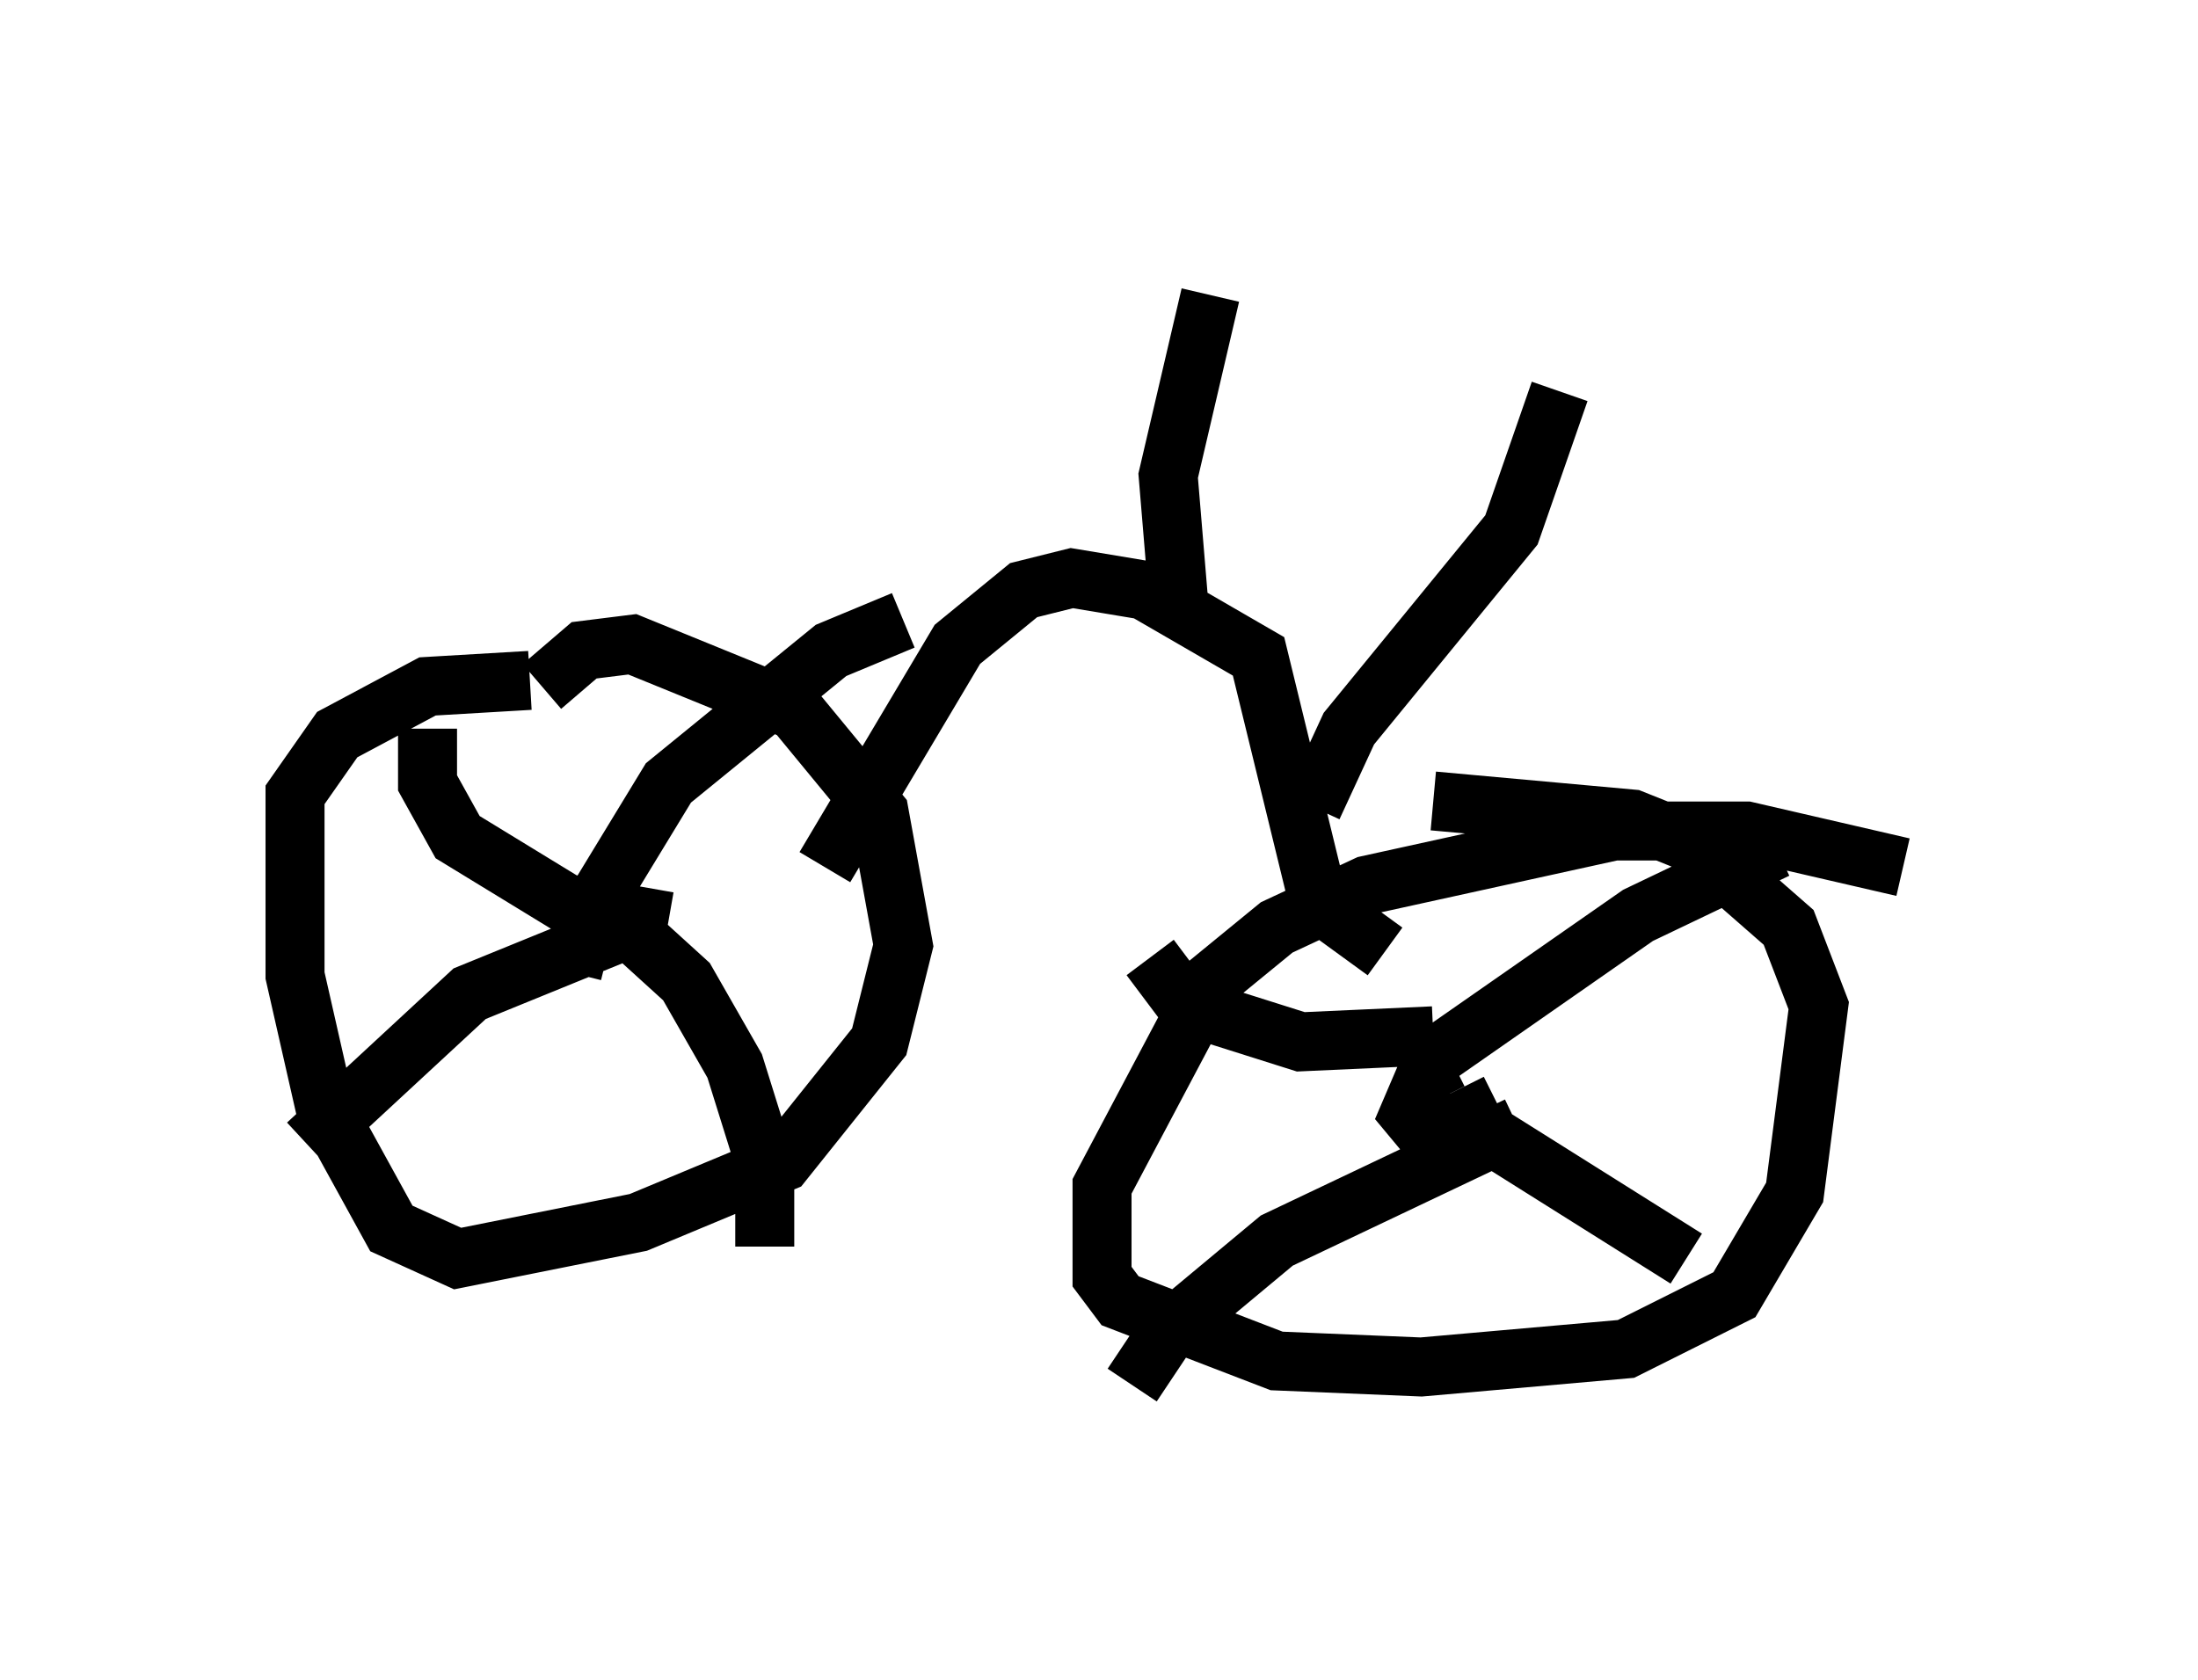 <?xml version="1.0" encoding="utf-8" ?>
<svg baseProfile="full" height="28.477" version="1.1" width="37.257" xmlns="http://www.w3.org/2000/svg" xmlns:ev="http://www.w3.org/2001/xml-events" xmlns:xlink="http://www.w3.org/1999/xlink"><defs /><rect fill="white" height="28.477" width="37.257" x="0" y="0" /><path d="M11.84, 12.044 m-2.858, -0.51 l-1.735, 0.102 -1.531, 0.817 l-0.715, 1.021 0.0, 3.063 l0.51, 2.246 1.123, 2.042 l1.123, 0.51 3.063, -0.613 l2.45, -1.021 1.633, -2.042 l0.408, -1.633 -0.408, -2.246 l-1.429, -1.735 -2.756, -1.123 l-0.817, 0.102 -0.715, 0.613 m23.071, 3.063 l-2.654, -0.613 -2.246, 0.0 l-4.185, 0.919 -1.531, 0.715 l-1.123, 0.919 -1.838, 3.471 l0.0, 1.531 0.306, 0.408 l2.654, 1.021 2.45, 0.102 l3.471, -0.306 1.838, -0.919 l1.021, -1.735 0.408, -3.165 l-0.51, -1.327 -1.633, -1.429 l-1.021, -0.408 -3.369, -0.306 m-13.986, 2.552 l-0.408, -0.102 0.0, -0.408 l1.429, -2.348 2.756, -2.246 l1.225, -0.51 m-4.798, 5.104 l1.123, 1.021 0.817, 1.429 l0.51, 1.633 0.0, 1.429 m-2.246, -5.41 l-2.756, 1.123 -2.756, 2.552 m6.125, -3.777 l-1.735, -0.306 -1.838, -1.123 l-0.51, -0.919 0.0, -0.919 m17.15, 7.146 l-0.51, -0.613 0.306, -0.715 l0.408, -0.204 m-0.204, -0.102 l3.369, -2.348 2.348, -1.123 m-5.41, 4.083 l0.306, 0.613 3.573, 2.246 m-2.858, -2.246 l-4.083, 1.94 -1.838, 1.531 l-0.613, 0.919 m5.104, -5.921 l-2.246, 0.102 -1.94, -0.613 l-0.613, -0.817 m3.981, -0.102 l-1.123, -0.817 -1.021, -4.185 l-1.94, -1.123 -1.225, -0.204 l-0.817, 0.204 -1.123, 0.919 l-2.246, 3.777 m6.023, -4.185 l-0.204, -2.45 0.715, -3.063 m0.51, 6.329 l0.0, 0.0 m1.225, 2.348 l0.613, -1.327 2.756, -3.369 l0.817, -2.348 " fill="none" stroke="black" stroke-width="1" /></svg>